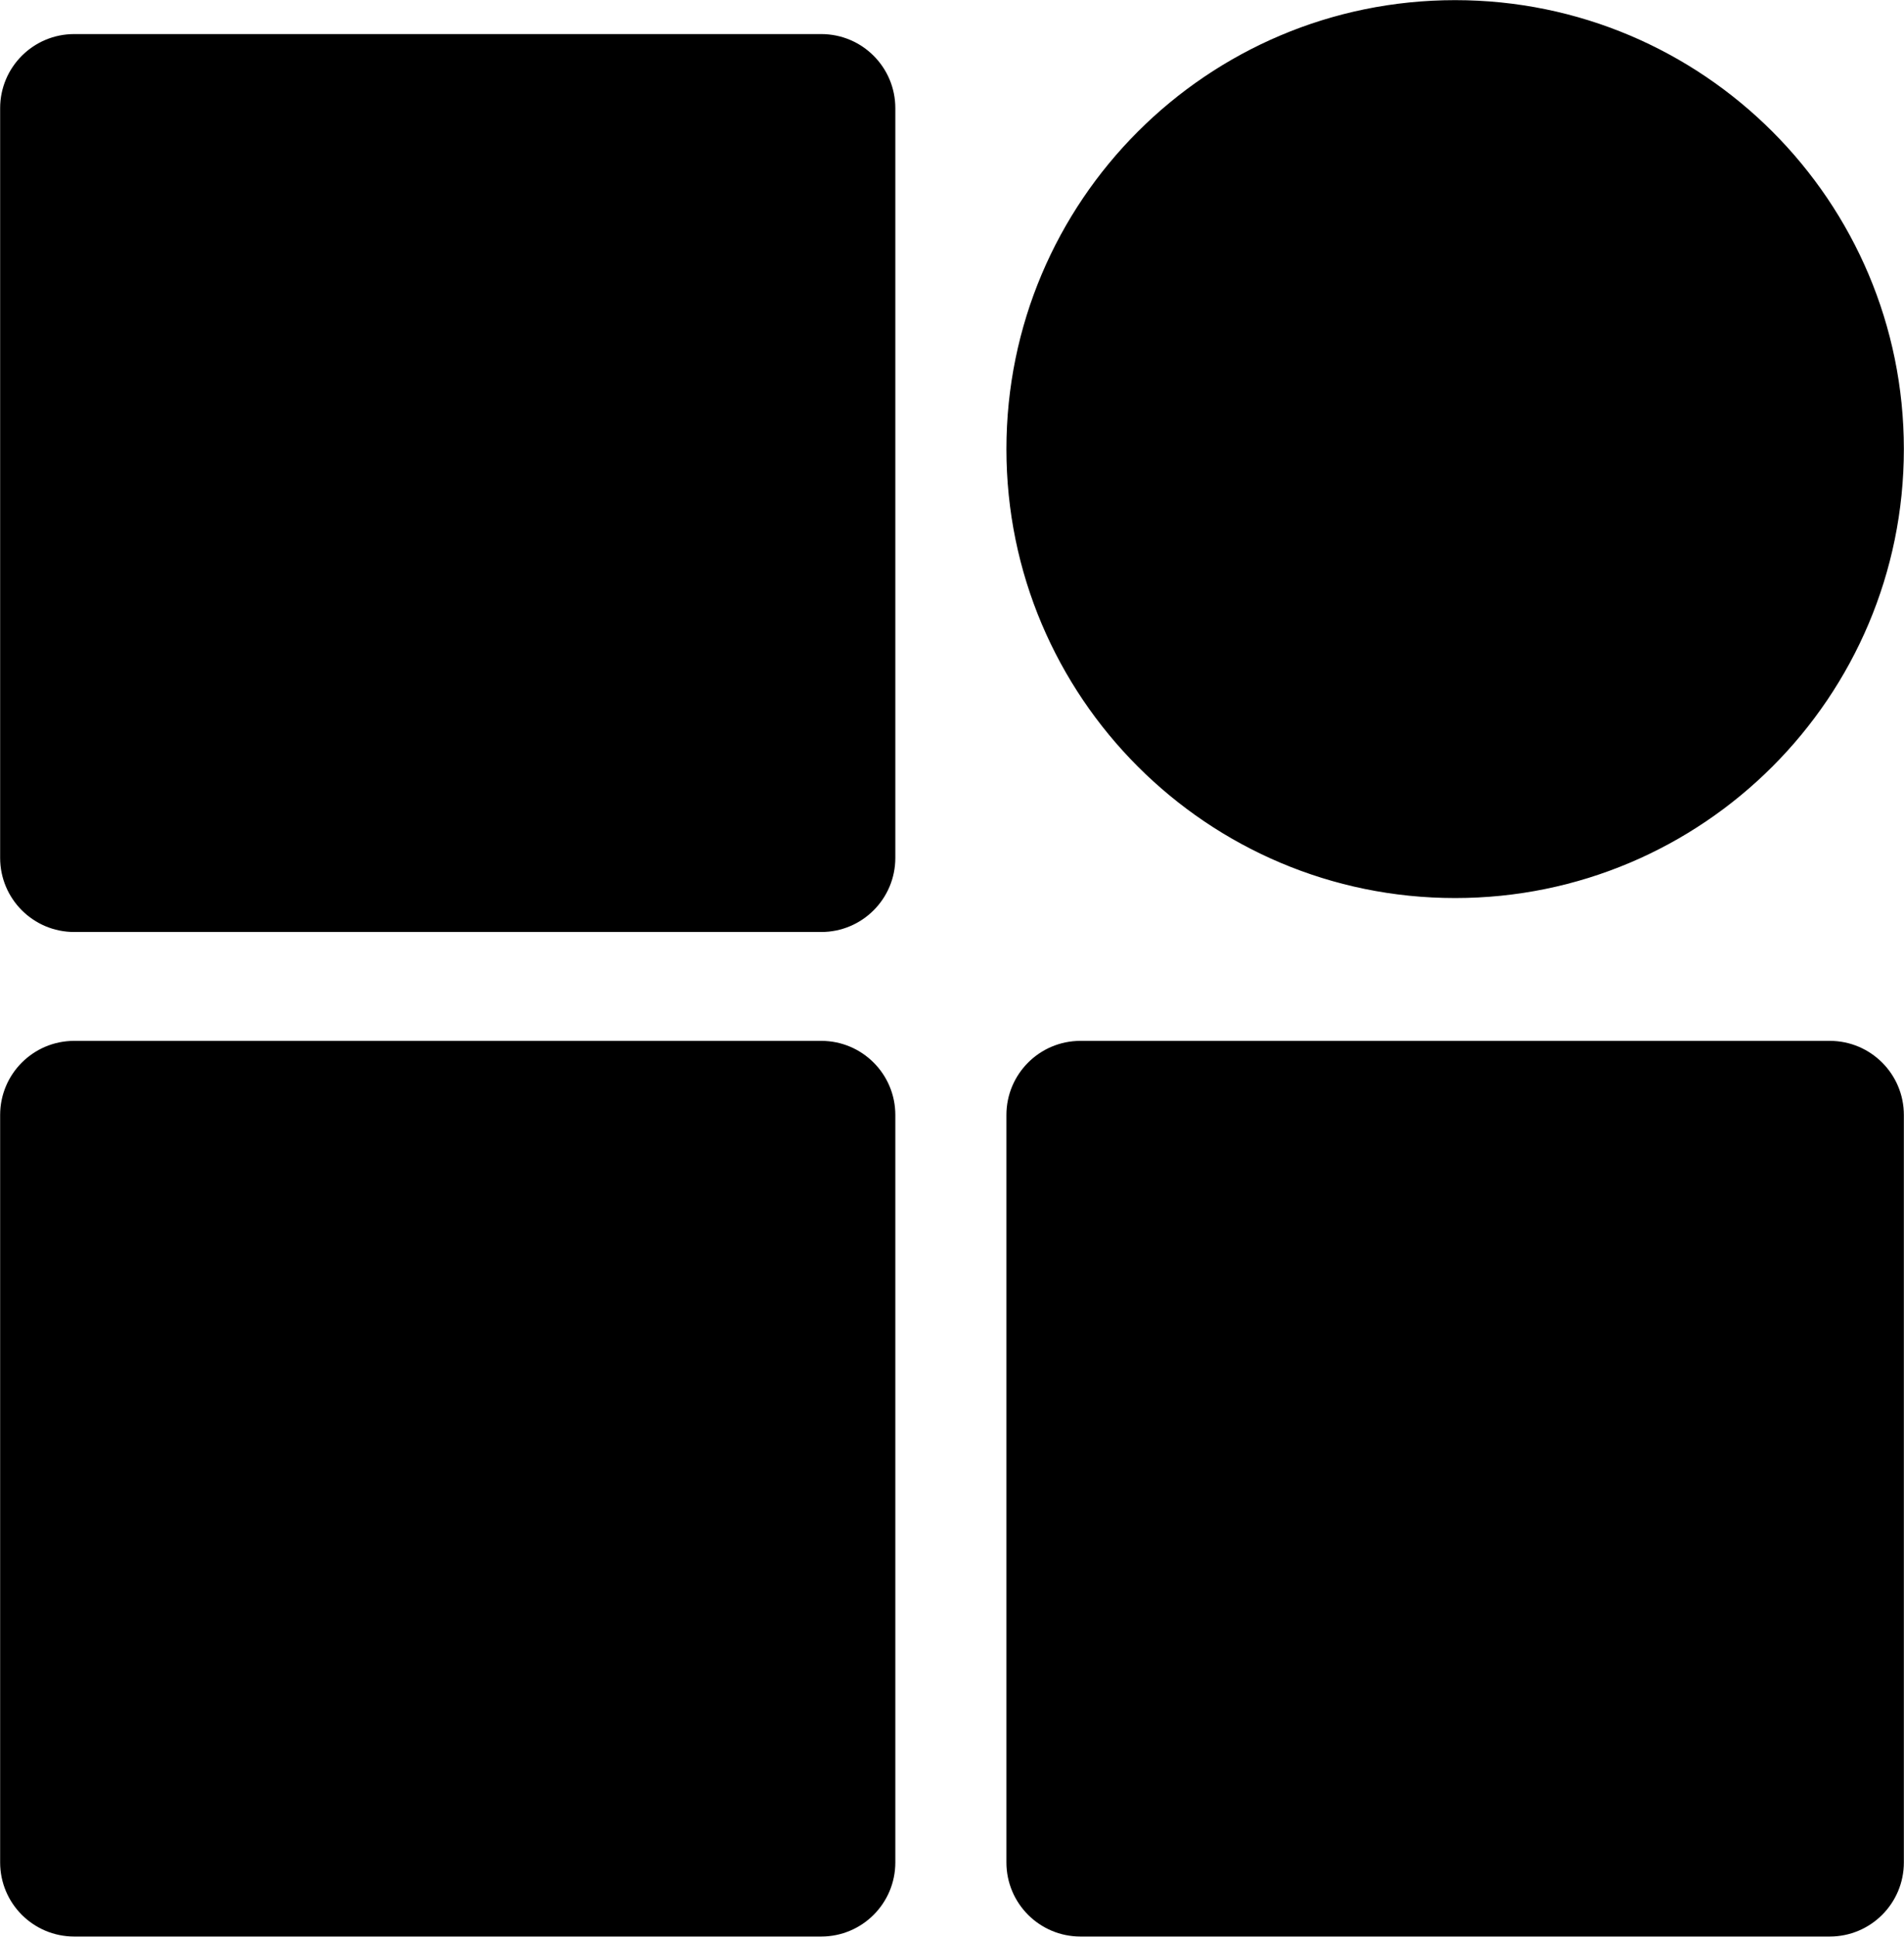 <svg width="842" height="856" xmlns="http://www.w3.org/2000/svg" xmlns:xlink="http://www.w3.org/1999/xlink" xml:space="preserve" overflow="hidden"><g transform="translate(-2247 -116)"><path d="M2250.5 163.811C2250.5 147.623 2263.62 134.5 2279.81 134.5L2610.19 134.5C2626.38 134.5 2639.5 147.623 2639.5 163.811L2639.5 495.189C2639.5 511.377 2626.38 524.5 2610.19 524.5L2279.81 524.5C2263.62 524.5 2250.5 511.377 2250.5 495.189Z" stroke="#000000" stroke-width="6.875" stroke-miterlimit="8" fill-rule="evenodd"/><path d="M2250.5 608.811C2250.5 592.623 2263.62 579.5 2279.81 579.5L2610.19 579.5C2626.38 579.5 2639.5 592.623 2639.5 608.811L2639.5 939.189C2639.5 955.377 2626.38 968.5 2610.19 968.5L2279.81 968.5C2263.62 968.5 2250.5 955.377 2250.5 939.189Z" stroke="#000000" stroke-width="6.875" stroke-miterlimit="8" fill-rule="evenodd"/><path d="M2695.5 608.811C2695.5 592.623 2708.62 579.5 2724.81 579.5L3056.19 579.5C3072.38 579.5 3085.5 592.623 3085.5 608.811L3085.5 939.189C3085.5 955.377 3072.38 968.5 3056.19 968.5L2724.81 968.5C2708.62 968.5 2695.5 955.377 2695.5 939.189Z" stroke="#000000" stroke-width="6.875" stroke-miterlimit="8" fill-rule="evenodd"/><path d="M2695.5 314.5C2695.5 206.805 2782.8 119.5 2890.5 119.5 2998.2 119.5 3085.5 206.805 3085.5 314.5 3085.5 422.195 2998.2 509.5 2890.5 509.5 2782.8 509.5 2695.5 422.195 2695.5 314.5Z" stroke="#000000" stroke-width="6.875" stroke-miterlimit="8" fill-rule="evenodd"/></g></svg>